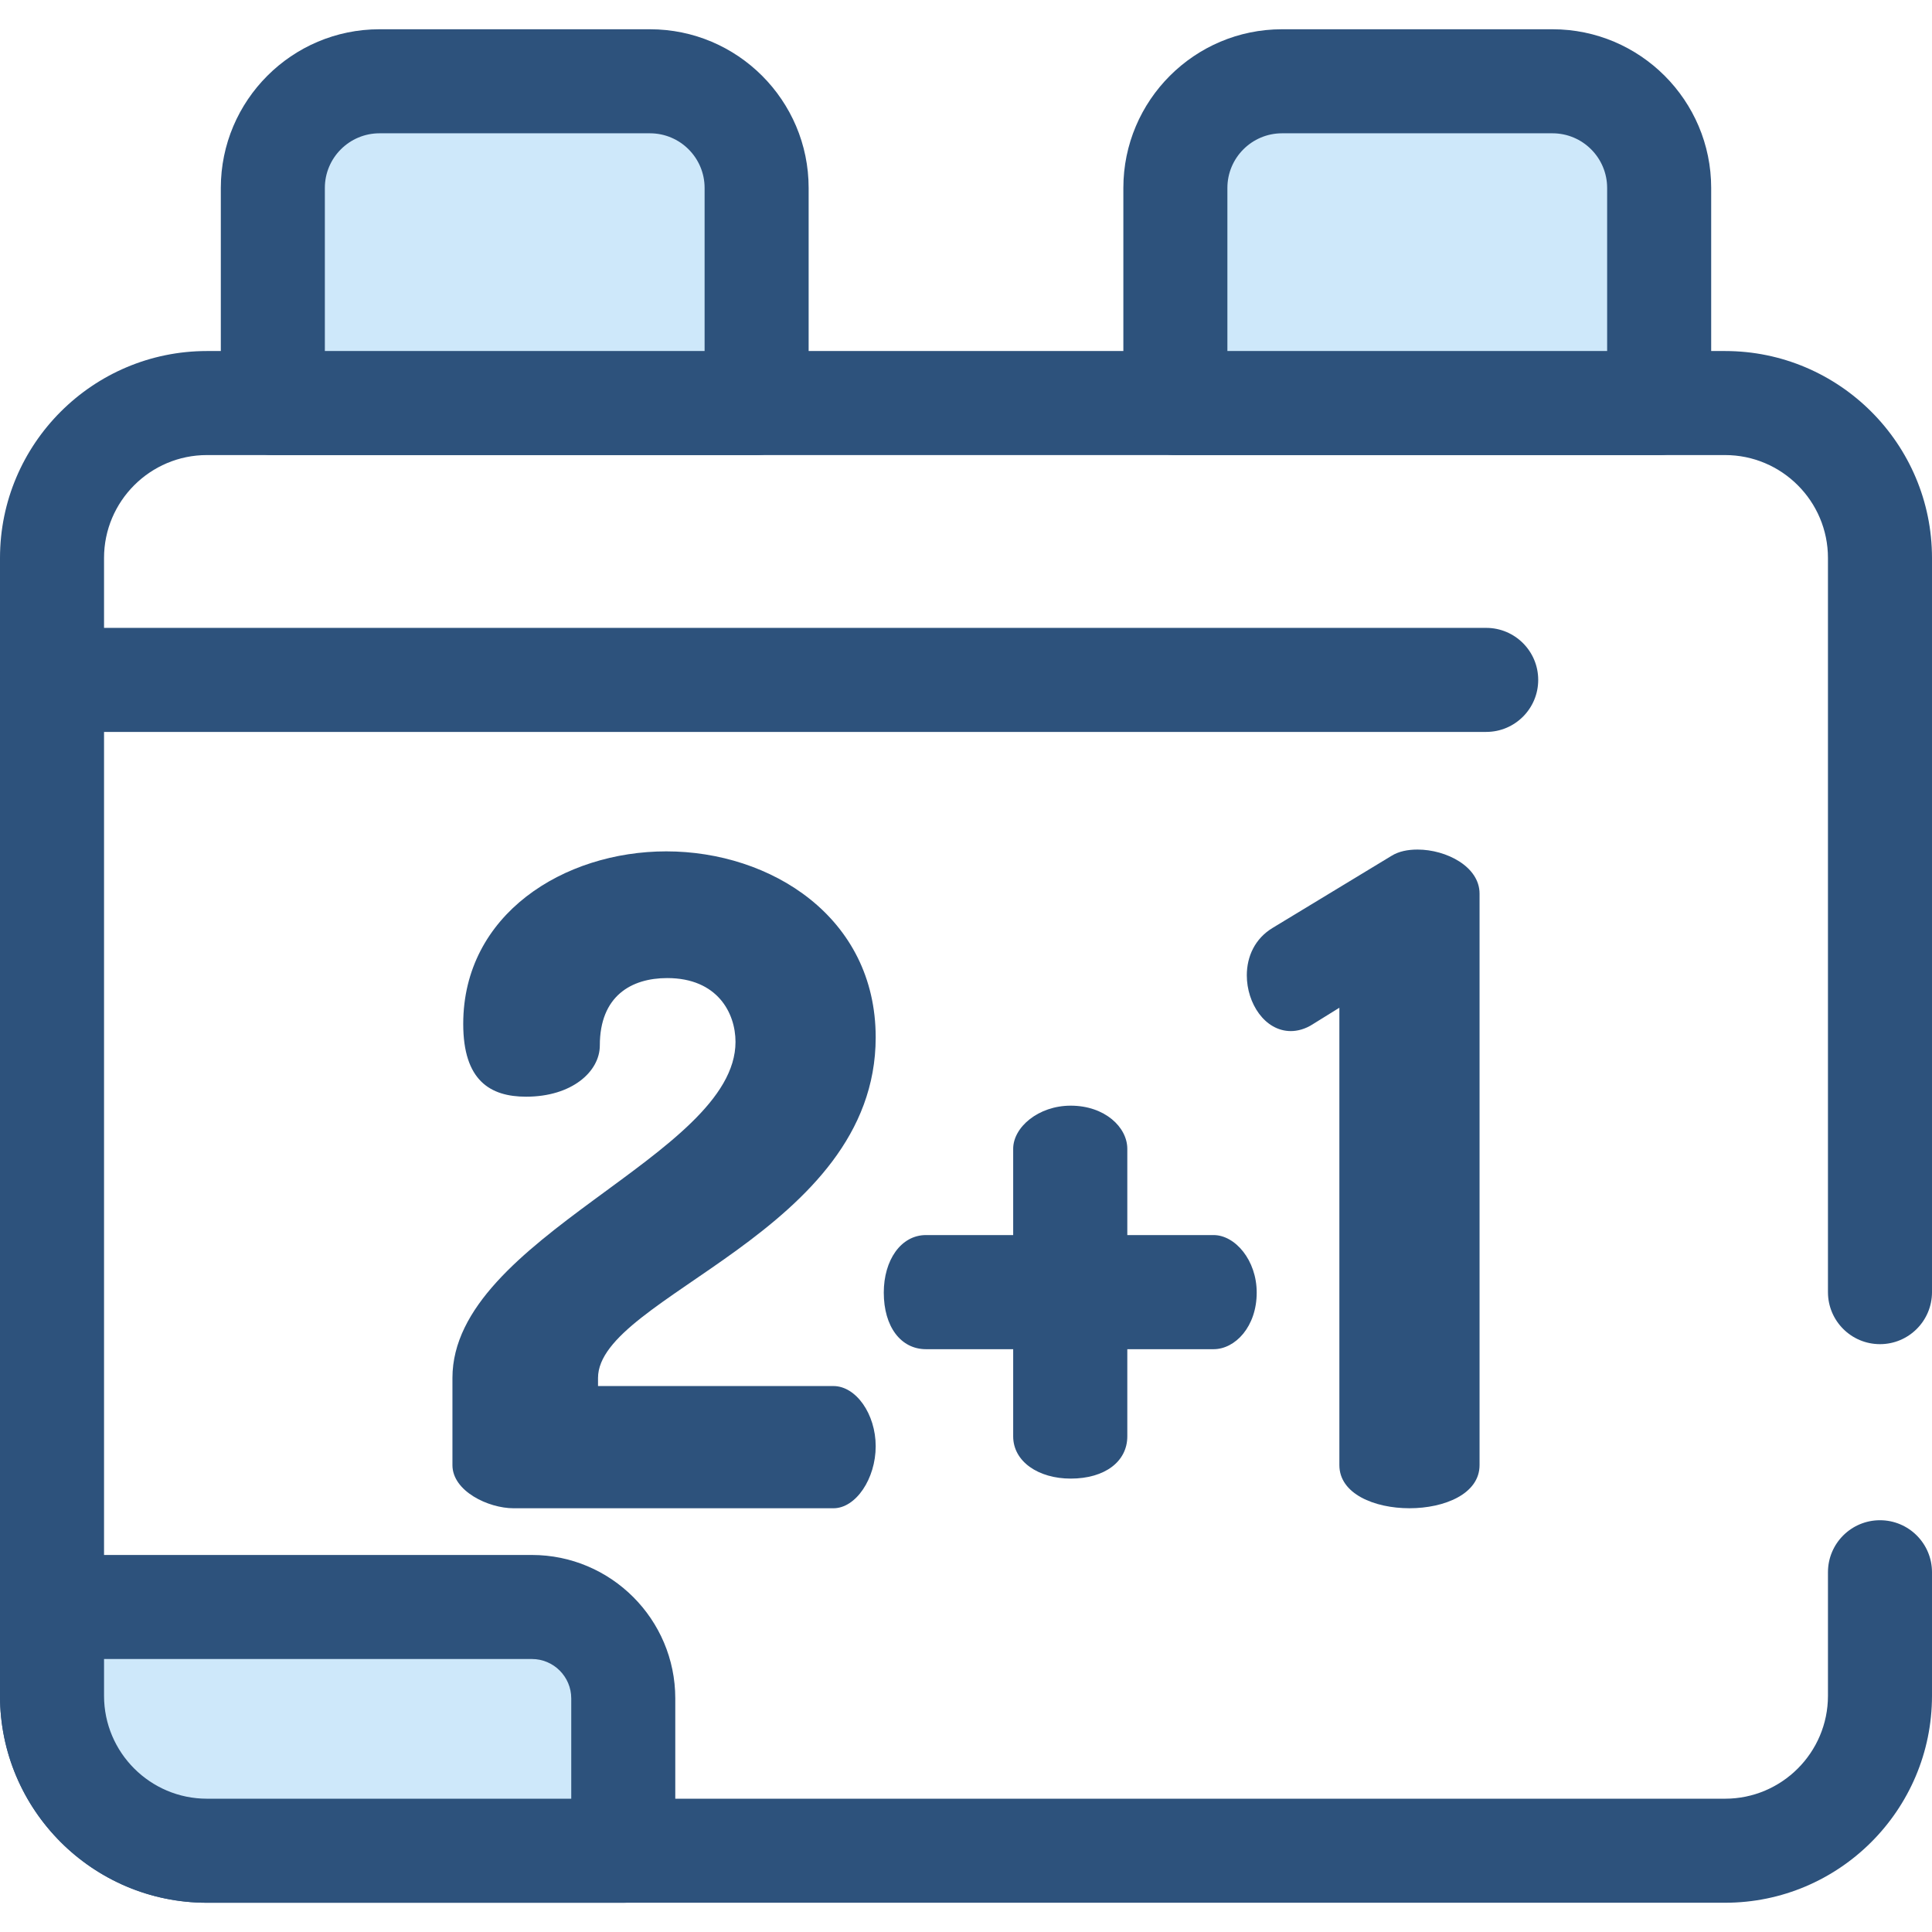 <?xml version="1.0" encoding="iso-8859-1"?>
<!-- Generator: Adobe Illustrator 19.0.0, SVG Export Plug-In . SVG Version: 6.00 Build 0)  -->
<svg version="1.1" id="Layer_1" xmlns="http://www.w3.org/2000/svg" xmlns:xlink="http://www.w3.org/1999/xlink" x="0px" y="0px"
	 viewBox="0 0 512.002 512.002" style="enable-background:new 0 0 512.002 512.002;" xml:space="preserve">
<path style="fill:#2D527C;" d="M457.16,504.249H54.841C24.602,504.249,0,479.648,0,449.407v-301.54
	c0-30.241,24.602-54.841,54.841-54.841H457.16c30.239,0,54.841,24.602,54.841,54.841v194.565c0,7.613-6.172,13.786-13.786,13.786
	s-13.786-6.173-13.786-13.786V147.867c0-15.036-12.234-27.27-27.27-27.27H54.841c-15.036,0-27.27,12.234-27.27,27.27v301.54
	c0,15.036,12.234,27.27,27.27,27.27H457.16c15.036,0,27.27-12.234,27.27-27.27v-32.743c0-7.613,6.172-13.786,13.786-13.786
	s13.786,6.173,13.786,13.786v32.743C512,479.648,487.399,504.249,457.16,504.249z"/>
<path style="fill:#CEE8FA;" d="M165.169,450.091v40.372H54.841c-22.678,0-41.056-18.378-41.056-41.056v-23.538h127.163
	C154.331,425.869,165.169,436.723,165.169,450.091z"/>
<g>
	<path style="fill:#2D527C;" d="M165.171,504.249H54.841C24.602,504.249,0,479.648,0,449.407v-23.538
		c0-7.613,6.172-13.786,13.786-13.786h127.163c20.957,0,38.008,17.05,38.008,38.008v40.372
		C178.957,498.077,172.783,504.249,165.171,504.249z M27.572,439.655v9.752c0,15.036,12.234,27.27,27.27,27.27h96.544v-26.586
		c0-5.754-4.682-10.436-10.436-10.436H27.572z"/>
	<path style="fill:#2D527C;" d="M176.58,225.622c27.625,0,55.488,17.384,55.488,49.295c0,51.678-73.586,68.586-73.586,90.257v2.144
		h62.393c5.954,0,11.193,7.381,11.193,15.956c0,8.573-5.239,16.431-11.193,16.431h-84.78c-6.668,0-16.194-4.525-16.194-11.431v-23.1
		c0-37.389,75.016-58.821,75.016-89.065c0-7.621-4.763-16.908-18.098-16.908c-9.526,0-17.861,4.762-17.861,17.86
		c0,6.907-7.382,13.575-19.528,13.575c-9.526,0-16.67-4.286-16.67-19.289C122.759,242.292,149.431,225.622,176.58,225.622z"/>
	<path style="fill:#2D527C;" d="M268.504,380.653v-23.101h-23.1c-6.668,0-11.193-5.953-11.193-15.003
		c0-8.573,4.525-15.242,11.193-15.242h23.1v-22.861c0-5.716,6.668-11.431,15.242-11.431c9.049,0,15.003,5.716,15.003,11.431v22.861
		h22.861c5.716,0,11.431,6.668,11.431,15.242c0,9.049-5.716,15.003-11.431,15.003h-22.861v23.101
		c0,6.668-5.953,11.193-15.003,11.193C275.172,391.846,268.504,387.321,268.504,380.653z"/>
	<path style="fill:#2D527C;" d="M354.949,267.058l-6.907,4.286c-2.144,1.428-4.286,1.905-5.953,1.905
		c-6.907,0-11.67-7.382-11.67-14.765c0-5.002,2.144-9.765,6.907-12.621l31.434-19.052c1.905-1.19,4.286-1.667,6.907-1.667
		c7.621,0,16.431,4.524,16.431,11.67v151.458c0,7.621-9.288,11.431-18.575,11.431s-18.575-3.81-18.575-11.431L354.949,267.058
		L354.949,267.058z"/>
</g>
<path style="fill:#CEE8FA;" d="M200.512,106.812H72.304v-57.01c0-15.608,12.653-28.261,28.261-28.261h71.686
	c15.608,0,28.261,12.653,28.261,28.261L200.512,106.812L200.512,106.812z"/>
<path style="fill:#2D527C;" d="M200.512,120.597H72.304c-7.614,0-13.786-6.173-13.786-13.786v-57.01
	c0-23.184,18.862-42.047,42.047-42.047h71.686c23.185,0,42.047,18.863,42.047,42.047v57.01
	C214.298,114.424,208.126,120.597,200.512,120.597z M86.09,93.026h100.637V49.802c0-7.982-6.493-14.475-14.475-14.475h-71.686
	c-7.982,0-14.475,6.493-14.475,14.475C86.09,49.802,86.09,93.026,86.09,93.026z"/>
<path style="fill:#CEE8FA;" d="M439.696,106.812H311.488v-57.01c0-15.608,12.653-28.261,28.261-28.261h71.686
	c15.608,0,28.261,12.653,28.261,28.261L439.696,106.812L439.696,106.812z"/>
<g>
	<path style="fill:#2D527C;" d="M439.696,120.597H311.488c-7.614,0-13.786-6.173-13.786-13.786v-57.01
		c0-23.184,18.862-42.047,42.047-42.047h71.686c23.185,0,42.047,18.863,42.047,42.047v57.01
		C453.482,114.424,447.31,120.597,439.696,120.597z M325.274,93.026H425.91V49.802c0-7.982-6.493-14.475-14.475-14.475h-71.686
		c-7.982,0-14.475,6.493-14.475,14.475V93.026z"/>
	<path style="fill:#2D527C;" d="M393.858,193.967H13.786C6.172,193.967,0,187.794,0,180.181s6.172-13.786,13.786-13.786h380.072
		c7.614,0,13.786,6.173,13.786,13.786C407.644,187.794,401.472,193.967,393.858,193.967z"/>
</g>
<g>
</g>
<g>
</g>
<g>
</g>
<g>
</g>
<g>
</g>
<g>
</g>
<g>
</g>
<g>
</g>
<g>
</g>
<g>
</g>
<g>
</g>
<g>
</g>
<g>
</g>
<g>
</g>
<g>
</g>
</svg>
